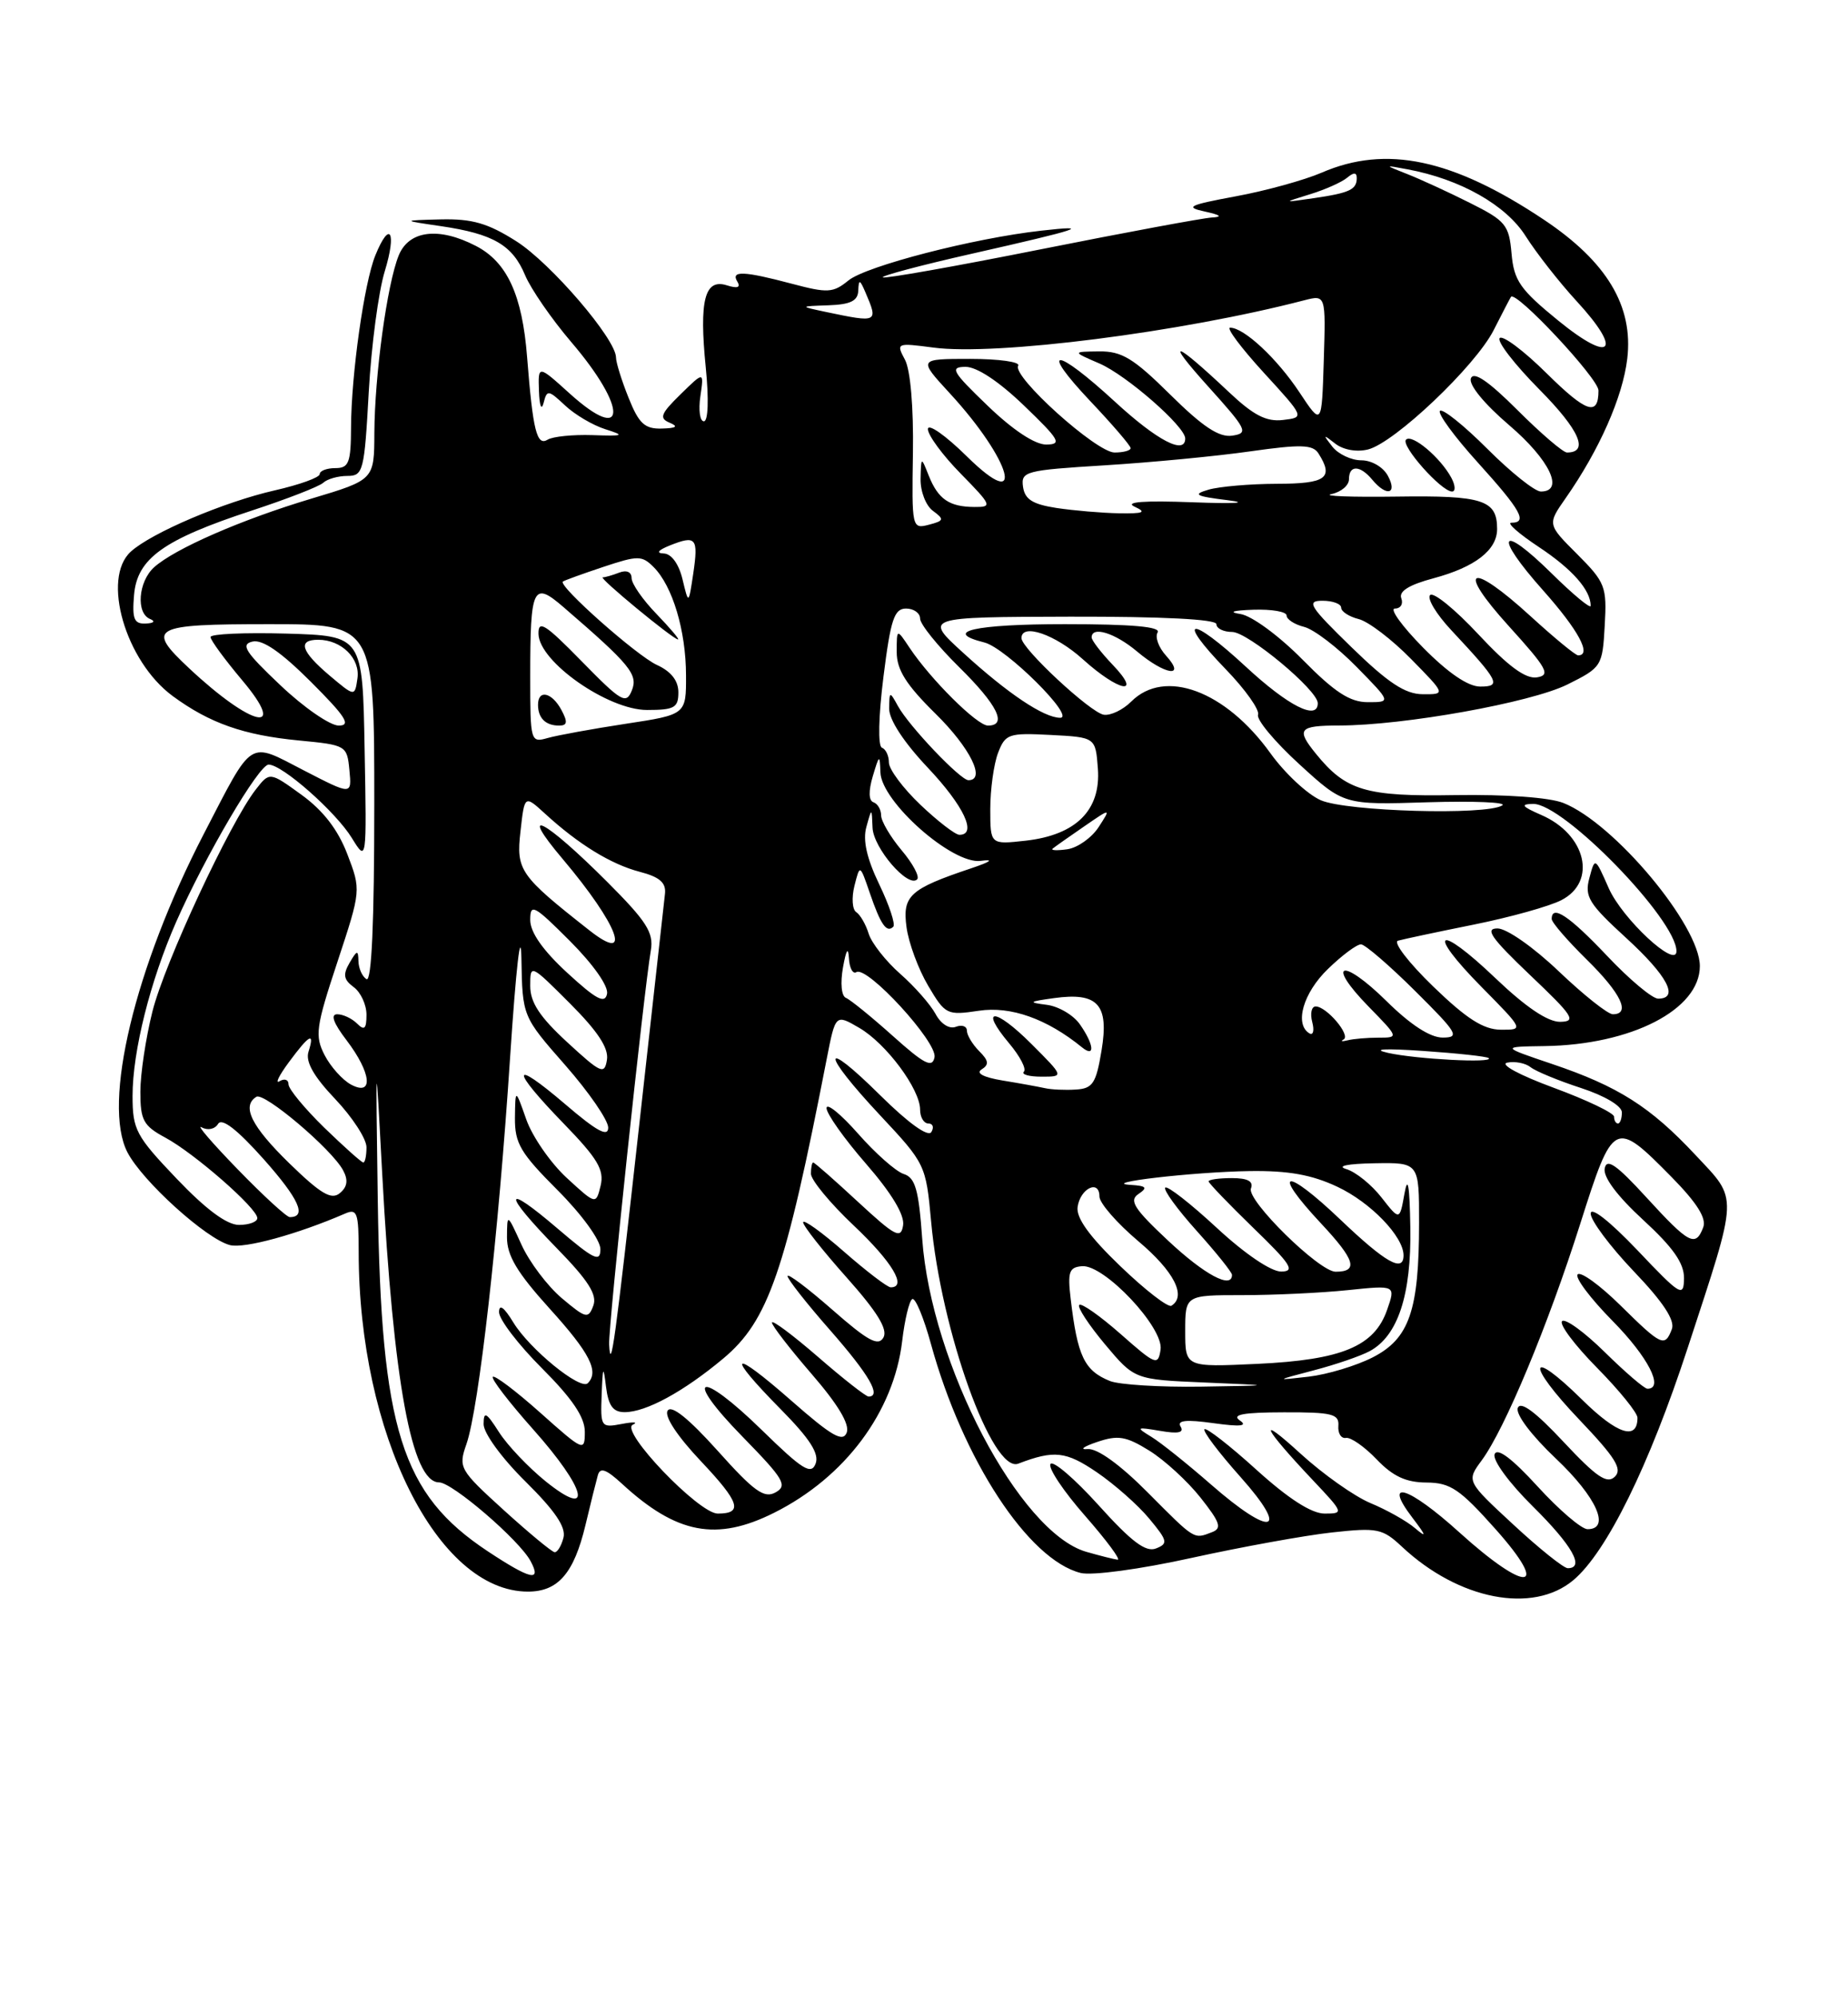 <?xml version="1.0" encoding="UTF-8" standalone="no"?>
<!DOCTYPE svg PUBLIC "-//W3C//DTD SVG 1.1//EN" "http://www.w3.org/Graphics/SVG/1.1/DTD/svg11.dtd" >
<svg xmlns="http://www.w3.org/2000/svg" xmlns:xlink="http://www.w3.org/1999/xlink" version="1.1" viewBox="0 0 237 256">
 <g >
 <path fill="currentColor"
d=" M 201.78 202.53 C 206.05 198.94 211.50 187.87 216.45 172.74 C 223.01 152.69 222.96 153.94 217.43 148.03 C 211.65 141.85 207.52 139.23 199.04 136.37 C 192.50 134.16 192.50 134.16 198.07 134.08 C 209.22 133.92 218.00 129.40 218.00 123.83 C 218.00 118.63 207.01 105.50 200.50 102.92 C 198.71 102.21 193.13 101.81 186.65 101.91 C 175.15 102.11 172.62 101.36 168.77 96.62 C 166.19 93.45 166.56 93.00 171.75 92.99 C 180.05 92.98 196.32 90.06 201.00 87.74 C 205.41 85.55 205.51 85.39 205.80 80.19 C 206.09 75.19 205.88 74.65 202.28 71.04 C 198.44 67.21 198.44 67.21 200.79 63.85 C 205.10 57.69 208.11 50.89 208.69 45.98 C 209.49 39.24 206.08 33.55 198.00 28.16 C 186.31 20.36 177.76 18.55 169.50 22.13 C 167.30 23.08 162.35 24.45 158.50 25.16 C 152.45 26.28 151.91 26.55 154.50 27.11 C 156.55 27.56 156.84 27.80 155.41 27.88 C 154.26 27.95 144.38 29.78 133.45 31.96 C 122.53 34.14 113.42 35.75 113.22 35.55 C 113.02 35.35 118.17 33.98 124.68 32.51 C 138.58 29.37 140.28 28.80 133.50 29.57 C 124.84 30.54 111.11 34.09 108.82 35.94 C 106.84 37.55 106.15 37.59 101.56 36.37 C 95.38 34.73 93.67 34.66 94.57 36.11 C 95.02 36.85 94.57 37.00 93.21 36.57 C 90.37 35.67 89.65 38.50 90.51 47.08 C 90.92 51.17 90.82 54.00 90.27 54.00 C 89.76 54.00 89.56 52.56 89.82 50.80 C 90.29 47.59 90.29 47.59 87.27 50.55 C 84.72 53.04 84.51 53.61 85.88 54.18 C 87.04 54.67 86.75 54.88 84.86 54.93 C 82.68 54.99 81.93 54.29 80.61 50.98 C 79.72 48.77 79.00 46.45 79.00 45.82 C 79.00 43.47 70.64 33.73 66.21 30.92 C 62.57 28.61 60.56 28.03 56.55 28.12 C 51.50 28.25 51.50 28.25 56.57 28.99 C 63.27 29.98 65.73 31.41 67.35 35.29 C 68.09 37.05 70.75 40.90 73.25 43.83 C 80.56 52.37 80.40 57.07 73.04 50.42 C 69.00 46.77 69.00 46.77 69.12 50.13 C 69.18 52.00 69.44 52.68 69.71 51.66 C 70.15 49.93 70.31 49.95 72.46 51.96 C 73.71 53.14 76.03 54.51 77.62 55.01 C 80.20 55.83 80.03 55.91 75.96 55.77 C 73.46 55.69 70.89 55.95 70.24 56.35 C 68.84 57.22 68.34 55.19 67.60 45.78 C 66.98 37.81 65.04 33.59 61.03 31.52 C 56.26 29.05 52.43 29.53 51.13 32.75 C 49.64 36.43 48.05 48.09 48.01 55.50 C 47.99 61.50 47.99 61.50 39.94 63.91 C 30.92 66.61 22.39 70.34 19.75 72.72 C 17.73 74.56 17.42 78.60 19.25 79.34 C 19.97 79.63 19.74 79.88 18.69 79.92 C 17.20 79.99 16.93 79.34 17.19 76.28 C 17.58 71.58 20.95 69.16 32.30 65.44 C 36.81 63.96 40.93 62.36 41.45 61.88 C 41.97 61.39 43.37 61.00 44.55 61.00 C 46.58 61.00 46.73 60.40 47.29 50.25 C 47.62 44.34 48.54 37.36 49.35 34.75 C 50.90 29.67 49.99 28.16 48.13 32.75 C 46.70 36.28 45.05 47.99 45.02 54.75 C 45.00 59.33 44.74 60.00 43.00 60.00 C 41.90 60.00 41.00 60.35 41.00 60.77 C 41.00 61.20 38.41 62.13 35.25 62.85 C 28.77 64.32 19.45 68.28 16.78 70.70 C 13.00 74.12 16.08 84.74 22.14 89.21 C 26.88 92.69 31.24 94.23 38.35 94.91 C 44.40 95.49 44.51 95.55 44.81 98.71 C 45.12 101.92 45.12 101.92 38.96 98.74 C 31.76 95.02 32.54 94.53 26.14 106.88 C 17.28 123.99 13.10 141.42 16.34 147.69 C 18.26 151.40 26.48 158.83 29.50 159.59 C 31.36 160.06 38.16 158.19 44.25 155.55 C 45.80 154.87 46.00 155.43 46.00 160.45 C 46.00 183.76 56.09 204.00 67.71 204.00 C 71.57 204.00 73.60 201.66 75.08 195.49 C 75.73 192.74 76.45 189.87 76.67 189.09 C 76.96 188.03 77.74 188.31 79.78 190.19 C 86.77 196.62 91.89 197.60 99.29 193.89 C 108.38 189.34 114.62 180.98 115.70 171.90 C 116.02 169.17 116.60 166.75 116.99 166.51 C 117.38 166.27 118.46 168.87 119.40 172.29 C 123.48 187.10 131.87 199.92 138.59 201.61 C 140.03 201.97 146.21 201.14 152.82 199.68 C 159.24 198.27 167.34 196.80 170.80 196.42 C 176.65 195.78 177.30 195.91 179.80 198.25 C 187.07 205.06 196.58 206.90 201.78 202.53 Z  M 62.55 198.83 C 51.48 191.50 48.88 183.23 48.45 154.00 C 48.17 134.50 48.17 134.50 49.02 150.50 C 50.46 177.22 52.81 190.00 56.31 190.00 C 58.00 190.00 66.62 197.41 68.05 200.10 C 69.50 202.80 68.04 202.46 62.55 198.83 Z  M 187.17 196.42 C 180.65 190.52 177.26 189.45 181.13 194.52 C 182.94 196.90 183.01 197.17 181.45 195.85 C 180.38 194.94 177.82 193.51 175.77 192.66 C 173.72 191.81 169.68 188.96 166.78 186.31 C 161.09 181.11 161.94 182.91 168.40 189.75 C 172.33 193.91 172.36 194.00 169.88 194.00 C 168.20 194.00 165.24 192.10 161.13 188.38 C 157.71 185.28 154.71 182.95 154.47 183.19 C 154.23 183.44 156.31 186.19 159.10 189.32 C 165.51 196.51 163.11 197.10 155.28 190.25 C 152.29 187.64 148.87 184.90 147.67 184.17 C 145.64 182.93 145.72 182.88 148.80 183.40 C 151.09 183.80 151.89 183.63 151.41 182.85 C 150.91 182.05 152.11 181.92 155.61 182.41 C 159.08 182.89 160.07 182.79 159.00 182.06 C 157.91 181.31 159.45 181.03 164.64 181.02 C 170.83 181.00 171.76 181.23 171.64 182.75 C 171.56 183.71 172.00 184.41 172.61 184.30 C 173.22 184.19 174.99 185.42 176.55 187.05 C 178.63 189.22 180.31 190.01 182.94 190.02 C 186.02 190.04 187.22 190.86 191.82 196.02 C 198.91 203.98 195.82 204.24 187.17 196.42 Z  M 194.09 195.42 C 188.06 189.84 188.06 189.84 190.03 187.17 C 193.00 183.14 198.52 169.89 202.65 156.89 C 206.90 143.51 207.05 143.44 214.41 150.90 C 217.64 154.19 218.88 156.16 218.43 157.32 C 217.45 159.89 216.61 159.44 211.17 153.50 C 207.32 149.29 206.06 148.41 205.80 149.75 C 205.57 150.85 207.39 153.29 210.72 156.35 C 214.59 159.91 215.99 161.91 215.97 163.85 C 215.93 166.32 215.53 166.08 209.97 160.22 C 206.44 156.52 204.00 154.60 204.00 155.55 C 204.00 156.43 206.48 159.75 209.52 162.94 C 213.31 166.90 214.84 169.24 214.41 170.36 C 213.51 172.71 213.09 172.52 207.81 167.31 C 205.19 164.73 202.72 162.94 202.33 163.34 C 201.94 163.73 203.95 166.41 206.81 169.31 C 211.35 173.91 213.46 178.00 211.28 178.00 C 210.89 178.00 208.43 175.89 205.81 173.31 C 203.19 170.73 200.72 168.94 200.33 169.34 C 199.94 169.73 201.95 172.41 204.81 175.31 C 207.66 178.20 210.00 181.08 210.00 181.72 C 210.00 184.68 207.40 183.83 202.93 179.43 C 195.95 172.55 195.63 174.71 202.56 181.98 C 207.17 186.82 208.10 188.30 207.10 189.27 C 206.10 190.25 204.75 189.33 200.51 184.80 C 196.92 180.96 195.01 179.54 194.65 180.46 C 194.35 181.26 196.40 183.98 199.56 186.97 C 204.75 191.88 206.60 196.00 203.60 196.00 C 202.83 196.00 199.95 193.54 197.20 190.53 C 193.91 186.93 192.02 185.51 191.68 186.39 C 191.39 187.14 193.54 190.08 196.58 193.08 C 201.63 198.07 203.29 201.00 201.06 201.00 C 200.54 201.00 197.40 198.49 194.09 195.42 Z  M 139.31 198.90 C 130.73 196.42 119.41 174.82 118.27 158.77 C 117.82 152.46 117.38 150.94 115.89 150.47 C 114.89 150.15 112.26 147.82 110.04 145.30 C 107.82 142.78 106.00 141.31 106.00 142.03 C 106.00 142.75 108.28 145.97 111.07 149.17 C 114.35 152.94 116.03 155.73 115.82 157.05 C 115.54 158.85 114.83 158.48 110.04 154.05 C 107.04 151.27 104.46 149.00 104.29 149.00 C 104.13 149.00 104.00 149.65 104.00 150.44 C 104.00 151.24 106.47 154.23 109.50 157.09 C 114.43 161.75 116.37 165.00 114.23 165.00 C 113.81 165.00 111.11 162.94 108.23 160.42 C 105.35 157.90 103.00 156.22 103.00 156.67 C 103.01 157.13 105.51 160.30 108.57 163.73 C 112.51 168.15 113.88 170.38 113.30 171.43 C 112.64 172.60 111.31 171.88 106.74 167.87 C 103.58 165.10 101.00 163.16 101.00 163.56 C 101.00 163.95 103.47 167.10 106.50 170.54 C 111.47 176.21 113.09 179.00 111.39 179.00 C 111.05 179.00 108.12 176.71 104.89 173.90 C 101.65 171.10 99.00 169.12 99.00 169.52 C 99.00 169.91 101.30 172.88 104.10 176.12 C 107.46 180.00 109.00 182.56 108.59 183.62 C 108.10 184.90 106.66 184.07 101.49 179.53 C 93.73 172.72 92.95 173.36 100.14 180.64 C 103.87 184.42 105.09 186.32 104.60 187.60 C 104.03 189.08 102.91 188.38 97.71 183.30 C 89.63 175.41 87.45 176.20 95.26 184.18 C 100.53 189.57 101.03 190.41 99.47 191.28 C 98.01 192.10 96.71 191.17 92.03 185.94 C 88.30 181.79 86.10 180.03 85.62 180.81 C 85.17 181.53 86.88 184.11 89.94 187.34 C 94.87 192.56 95.33 194.00 92.05 194.00 C 89.62 194.00 79.46 183.39 81.15 182.61 C 81.89 182.27 81.26 182.22 79.75 182.51 C 77.08 183.02 77.00 182.91 77.16 178.77 C 77.30 175.09 77.38 174.95 77.72 177.75 C 78.03 180.19 78.62 181.00 80.11 181.00 C 82.85 181.00 87.66 178.38 92.75 174.13 C 98.54 169.29 100.71 163.00 106.02 135.74 C 107.15 129.97 107.15 129.97 110.19 131.74 C 113.64 133.74 118.00 139.59 118.00 142.23 C 118.00 143.20 118.48 144.00 119.06 144.00 C 119.64 144.00 119.81 144.49 119.44 145.10 C 119.02 145.77 116.48 143.94 112.88 140.38 C 105.25 132.83 105.24 134.80 112.87 142.95 C 118.67 149.14 118.75 149.30 119.41 156.53 C 120.68 170.60 127.26 188.88 130.59 187.60 C 135.19 185.84 136.70 186.01 140.66 188.70 C 142.92 190.24 145.95 192.91 147.38 194.64 C 149.75 197.49 149.83 197.85 148.25 198.47 C 146.94 198.99 145.10 197.60 140.90 192.94 C 137.81 189.52 135.03 187.14 134.72 187.65 C 134.40 188.16 136.40 191.15 139.16 194.29 C 141.91 197.43 143.79 199.96 143.33 199.91 C 142.87 199.86 141.06 199.40 139.31 198.90 Z  M 64.61 193.56 C 58.92 188.39 58.76 188.11 59.82 185.09 C 61.42 180.49 63.93 158.27 65.42 135.50 C 66.18 124.02 66.79 118.65 66.87 122.89 C 67.00 130.28 67.00 130.28 72.50 136.54 C 75.53 139.99 78.00 143.58 78.00 144.53 C 78.00 145.79 76.54 145.00 72.50 141.54 C 65.51 135.57 65.40 136.91 72.31 144.03 C 76.65 148.50 77.51 149.95 77.03 151.96 C 76.43 154.42 76.43 154.42 72.67 150.96 C 70.61 149.06 68.28 145.70 67.50 143.50 C 66.09 139.50 66.09 139.50 66.04 143.27 C 66.01 146.54 66.74 147.78 71.50 152.54 C 74.60 155.64 77.00 158.94 77.00 160.10 C 77.00 161.85 76.19 161.46 71.50 157.46 C 64.47 151.45 64.41 152.82 71.39 159.97 C 75.45 164.12 76.62 165.96 76.09 167.35 C 75.45 169.07 75.15 169.00 72.06 166.40 C 70.22 164.85 67.89 161.76 66.88 159.54 C 65.04 155.50 65.04 155.50 65.02 158.58 C 65.01 160.93 66.31 163.11 70.50 167.74 C 75.66 173.43 76.86 175.80 75.38 177.29 C 74.43 178.23 67.92 172.92 65.84 169.51 C 64.64 167.54 64.01 167.08 64.00 168.18 C 64.00 169.11 66.47 172.34 69.50 175.37 C 73.39 179.26 75.00 181.64 75.00 183.51 C 75.00 186.09 74.85 186.03 69.32 181.10 C 66.19 178.31 63.44 176.23 63.20 176.47 C 62.96 176.71 65.29 179.74 68.37 183.20 C 75.21 190.87 76.17 194.84 69.98 189.87 C 67.78 188.09 65.08 185.26 64.00 183.57 C 62.36 181.00 62.03 180.83 62.02 182.53 C 62.01 183.68 64.34 186.88 67.38 189.88 C 71.18 193.64 72.62 195.75 72.26 197.10 C 71.99 198.14 71.48 198.98 71.13 198.95 C 70.79 198.93 67.85 196.50 64.61 193.56 Z  M 147.18 191.28 C 143.65 187.73 140.74 185.63 139.50 185.73 C 138.40 185.83 138.93 185.42 140.68 184.83 C 143.38 183.91 144.40 184.08 147.39 185.93 C 149.33 187.13 152.29 189.84 153.96 191.95 C 156.50 195.16 156.74 195.89 155.42 196.39 C 153.07 197.29 153.30 197.43 147.18 191.28 Z  M 142.35 177.01 C 139.06 175.68 138.18 173.84 137.31 166.47 C 136.90 163.01 137.11 162.42 138.78 162.29 C 141.64 162.08 149.26 170.18 148.84 172.98 C 148.52 175.08 148.22 174.96 143.71 170.98 C 141.07 168.66 138.69 166.98 138.41 167.26 C 138.13 167.53 139.62 169.80 141.70 172.29 C 145.50 176.82 145.50 176.82 154.50 177.20 C 163.50 177.58 163.50 177.58 154.00 177.73 C 148.78 177.81 143.53 177.48 142.35 177.01 Z  M 168.52 175.63 C 171.28 174.91 174.48 173.81 175.64 173.19 C 179.27 171.25 181.01 165.98 180.87 157.35 C 180.78 151.92 180.55 150.58 180.12 152.98 C 179.50 156.46 179.50 156.46 177.17 153.48 C 175.89 151.84 173.87 150.21 172.67 149.85 C 171.36 149.46 172.78 149.16 176.25 149.10 C 182.00 149.00 182.00 149.00 181.99 156.75 C 181.99 167.98 180.74 171.58 176.04 173.98 C 173.92 175.06 170.23 176.17 167.84 176.45 C 163.50 176.95 163.50 176.95 168.52 175.63 Z  M 152.00 170.62 C 152.00 166.00 152.00 166.00 159.35 166.00 C 163.40 166.00 169.47 165.71 172.85 165.36 C 179.00 164.72 179.00 164.72 177.89 167.89 C 176.26 172.57 172.09 174.30 161.25 174.81 C 152.00 175.24 152.00 175.24 152.00 170.62 Z  M 78.12 172.31 C 78.00 170.15 82.57 127.02 83.47 121.80 C 83.85 119.54 82.93 118.09 77.87 113.03 C 69.80 104.96 66.29 103.16 72.17 110.11 C 79.30 118.55 81.22 123.68 75.58 119.24 C 66.65 112.22 66.18 111.55 66.75 106.57 C 67.27 101.89 67.27 101.89 69.89 104.28 C 74.16 108.20 78.36 110.78 82.04 111.74 C 84.61 112.41 85.44 113.14 85.28 114.57 C 85.16 115.63 83.69 128.88 82.00 144.00 C 78.87 172.14 78.32 176.13 78.12 172.31 Z  M 143.67 162.28 C 139.71 158.48 137.99 156.09 138.20 154.69 C 138.55 152.30 141.00 151.13 141.00 153.36 C 141.00 154.20 143.25 156.78 146.00 159.10 C 150.57 162.95 152.20 166.14 150.23 167.36 C 149.80 167.62 146.85 165.34 143.67 162.28 Z  M 149.82 159.03 C 145.44 154.93 144.76 153.87 146.00 153.04 C 147.22 152.22 147.03 152.00 145.00 151.87 C 140.86 151.62 152.99 150.21 160.26 150.10 C 165.22 150.03 168.22 150.56 171.53 152.12 C 175.78 154.12 180.00 158.49 180.00 160.90 C 180.00 163.15 177.69 161.84 171.92 156.34 C 164.79 149.54 162.92 149.86 169.39 156.78 C 173.80 161.49 174.26 163.00 171.29 163.00 C 169.18 163.00 159.85 153.83 160.43 152.33 C 160.78 151.41 160.02 151.00 157.97 151.00 C 156.34 151.00 155.00 151.19 155.00 151.42 C 155.00 151.64 157.59 154.33 160.75 157.40 C 165.57 162.06 166.15 162.96 164.31 162.98 C 163.01 162.99 159.63 160.70 156.03 157.36 C 152.68 154.26 149.72 151.95 149.44 152.22 C 149.17 152.50 150.98 154.99 153.47 157.76 C 155.96 160.53 158.00 163.07 158.00 163.40 C 158.00 165.27 154.48 163.39 149.82 159.03 Z  M 22.65 151.07 C 17.43 145.60 17.00 144.79 17.00 140.47 C 17.00 134.75 19.26 125.75 22.59 118.17 C 26.31 109.73 33.20 98.00 34.45 98.00 C 36.20 98.00 43.06 104.05 45.13 107.42 C 47.03 110.50 47.03 110.50 46.76 96.00 C 46.50 81.50 46.50 81.50 36.75 81.21 C 31.39 81.06 27.00 81.25 27.00 81.65 C 27.00 82.05 28.83 84.54 31.06 87.19 C 37.02 94.26 32.30 93.19 24.25 85.65 C 18.67 80.43 19.44 80.00 34.50 80.00 C 48.00 80.00 48.00 80.00 48.00 103.06 C 48.00 118.18 47.66 125.91 47.00 125.50 C 46.45 125.16 45.99 124.12 45.97 123.19 C 45.94 121.73 45.79 121.76 44.83 123.41 C 43.95 124.92 44.07 125.57 45.36 126.52 C 46.26 127.18 47.00 128.77 47.00 130.06 C 47.00 131.88 46.73 132.13 45.80 131.20 C 45.14 130.54 43.99 130.00 43.25 130.00 C 42.35 130.00 42.76 131.13 44.45 133.34 C 47.64 137.53 47.94 140.58 45.01 139.01 C 43.92 138.42 42.39 136.72 41.62 135.22 C 40.36 132.76 40.51 131.63 43.27 123.30 C 46.31 114.09 46.31 114.09 44.54 109.47 C 43.34 106.34 41.46 103.90 38.68 101.88 C 34.58 98.91 34.58 98.91 32.79 101.21 C 29.48 105.46 21.10 123.45 19.55 129.64 C 18.70 133.02 18.00 137.66 18.00 139.94 C 18.00 143.58 18.39 144.30 21.18 145.80 C 24.91 147.80 33.00 154.87 33.00 156.13 C 33.00 156.61 31.94 157.00 30.65 157.00 C 29.09 157.00 26.42 155.02 22.65 151.07 Z  M 30.47 149.86 C 27.19 146.48 25.11 144.07 25.86 144.49 C 26.63 144.92 27.55 144.74 27.97 144.05 C 28.46 143.25 30.41 144.76 33.82 148.58 C 38.35 153.68 39.40 156.00 37.16 156.00 C 36.76 156.00 33.75 153.24 30.47 149.86 Z  M 37.10 149.10 C 32.24 144.36 30.95 141.77 32.88 140.58 C 33.88 139.95 42.56 147.30 44.00 150.00 C 44.68 151.26 44.55 152.13 43.58 152.93 C 42.50 153.83 41.14 153.03 37.10 149.10 Z  M 41.59 144.54 C 39.07 142.08 37.00 139.58 37.00 138.98 C 37.00 138.38 36.49 138.20 35.86 138.58 C 35.24 138.97 35.77 137.87 37.05 136.14 C 39.70 132.56 40.39 132.20 39.56 134.82 C 39.16 136.08 40.23 137.97 42.99 140.87 C 45.19 143.19 47.00 145.97 47.00 147.04 C 47.00 148.12 46.82 149.00 46.59 149.00 C 46.37 149.00 44.12 146.99 41.59 144.54 Z  M 207.00 143.13 C 207.00 142.66 203.51 140.99 199.25 139.42 C 194.86 137.80 192.28 136.41 193.30 136.20 C 194.29 136.00 195.64 136.26 196.30 136.79 C 196.96 137.31 199.86 138.51 202.75 139.45 C 205.81 140.45 208.00 141.75 208.00 142.58 C 208.00 143.36 207.78 144.00 207.50 144.00 C 207.22 144.00 207.00 143.61 207.00 143.13 Z  M 134.00 139.47 C 133.18 139.29 130.73 138.84 128.57 138.49 C 126.11 138.08 125.11 137.55 125.89 137.07 C 126.87 136.46 126.80 135.94 125.57 134.72 C 124.71 133.85 124.00 132.67 124.00 132.10 C 124.00 131.53 123.36 131.31 122.58 131.61 C 121.75 131.93 120.66 131.24 119.98 129.96 C 119.33 128.76 117.30 126.44 115.45 124.82 C 113.61 123.20 111.79 120.89 111.41 119.69 C 111.04 118.48 110.31 117.23 109.81 116.91 C 109.30 116.58 109.20 115.06 109.58 113.54 C 110.28 110.76 110.28 110.76 111.55 114.46 C 112.94 118.52 113.71 119.62 114.56 118.78 C 114.86 118.47 114.05 116.03 112.76 113.35 C 111.16 110.03 110.63 107.69 111.11 105.99 C 111.80 103.50 111.80 103.50 111.90 106.08 C 112.00 108.69 116.47 113.87 117.62 112.71 C 117.97 112.37 117.07 110.68 115.62 108.97 C 114.18 107.25 113.00 105.24 113.00 104.51 C 113.00 103.77 112.56 103.02 112.02 102.83 C 111.40 102.62 111.37 101.39 111.93 99.50 C 112.77 96.69 112.83 96.66 112.91 99.00 C 113.04 102.78 122.17 110.83 125.77 110.34 C 127.54 110.10 127.09 110.44 124.50 111.31 C 116.66 113.94 115.71 114.81 116.26 118.85 C 116.53 120.86 117.78 124.23 119.03 126.34 C 121.23 130.06 121.44 130.16 125.54 129.55 C 129.62 128.93 134.26 130.58 138.75 134.23 C 140.47 135.63 140.32 133.90 138.49 131.29 C 137.66 130.10 135.75 128.98 134.24 128.79 C 131.81 128.48 131.92 128.38 135.18 127.93 C 140.80 127.15 142.25 128.75 141.27 134.64 C 140.57 138.87 140.14 139.52 137.98 139.65 C 136.62 139.74 134.82 139.66 134.00 139.47 Z  M 132.27 133.80 C 127.59 129.12 125.51 129.07 129.43 133.74 C 130.81 135.38 131.66 137.01 131.31 137.36 C 130.95 137.71 131.97 138.00 133.57 138.00 C 136.47 138.00 136.47 138.00 132.27 133.80 Z  M 72.75 133.59 C 69.22 130.34 68.00 128.49 68.00 126.37 C 68.00 123.54 68.02 123.54 73.09 128.61 C 76.65 132.17 78.08 134.34 77.84 135.83 C 77.53 137.78 77.08 137.58 72.75 133.59 Z  M 114.50 132.78 C 111.75 130.32 109.05 128.13 108.49 127.90 C 107.91 127.67 107.75 126.02 108.11 124.00 C 108.52 121.72 108.78 121.30 108.87 122.81 C 108.94 124.08 109.37 124.89 109.83 124.60 C 111.21 123.75 120.23 133.58 119.85 135.51 C 119.57 136.93 118.55 136.41 114.50 132.78 Z  M 178.00 134.95 C 175.84 134.46 177.56 134.36 182.50 134.70 C 186.90 135.00 190.69 135.41 190.92 135.62 C 191.65 136.29 181.62 135.76 178.00 134.95 Z  M 172.31 133.23 C 173.27 132.71 170.13 129.00 168.73 129.00 C 168.20 129.00 168.00 129.90 168.29 131.00 C 168.58 132.10 168.41 132.75 167.91 132.44 C 165.98 131.25 167.14 127.25 170.30 124.20 C 172.11 122.44 174.02 121.02 174.55 121.04 C 175.07 121.06 178.20 123.75 181.50 127.03 C 186.92 132.41 187.26 132.98 185.03 132.99 C 183.43 133.00 180.90 131.36 177.81 128.31 C 172.09 122.68 169.96 123.33 175.52 129.02 C 179.40 132.99 179.40 133.00 176.78 133.00 C 175.34 133.00 173.56 133.15 172.83 133.34 C 172.10 133.52 171.87 133.47 172.31 133.23 Z  M 183.79 126.43 C 180.65 123.39 178.62 120.75 179.29 120.57 C 179.96 120.38 184.32 119.45 189.00 118.51 C 193.67 117.57 198.73 116.16 200.25 115.37 C 204.84 113.00 203.42 106.96 197.67 104.46 C 195.15 103.36 194.94 103.07 196.62 103.04 C 200.50 102.97 215.00 117.86 215.00 121.92 C 215.00 124.23 208.03 117.75 206.31 113.83 C 204.55 109.85 204.55 109.85 203.83 112.55 C 203.19 114.92 203.76 115.84 208.55 120.22 C 213.85 125.07 215.40 128.00 212.65 128.00 C 211.90 128.00 208.95 125.53 206.09 122.50 C 201.24 117.38 199.00 115.89 199.00 117.79 C 199.00 118.23 201.03 120.57 203.50 123.00 C 207.89 127.31 209.18 130.00 206.84 130.00 C 206.20 130.00 203.09 127.53 199.91 124.50 C 196.67 121.41 193.23 119.00 192.05 119.00 C 190.38 119.00 191.24 120.23 196.22 124.97 C 201.76 130.23 202.22 130.93 200.09 130.97 C 198.50 130.99 195.68 129.09 191.79 125.38 C 184.31 118.24 182.81 119.22 190.02 126.52 C 195.43 132.00 195.43 132.00 192.47 131.98 C 190.24 131.96 188.08 130.58 183.79 126.43 Z  M 72.75 124.69 C 69.62 121.81 68.00 119.50 68.00 117.92 C 68.00 115.74 68.47 115.99 73.10 120.62 C 76.09 123.62 78.06 126.41 77.85 127.39 C 77.58 128.70 76.47 128.11 72.75 124.69 Z  M 135.00 108.77 C 135.28 108.54 137.07 107.27 139.00 105.95 C 142.50 103.54 142.50 103.54 140.89 106.02 C 140.00 107.38 138.20 108.66 136.89 108.85 C 135.57 109.04 134.72 109.00 135.00 108.77 Z  M 127.00 103.70 C 127.00 101.18 127.45 97.95 127.99 96.52 C 128.93 94.06 129.34 93.92 134.74 94.20 C 140.50 94.50 140.50 94.50 140.80 98.53 C 141.19 103.84 138.00 107.02 131.56 107.75 C 127.00 108.26 127.00 108.26 127.00 103.70 Z  M 118.04 103.15 C 115.82 101.04 114.00 98.60 114.00 97.74 C 114.00 96.87 113.60 96.02 113.10 95.83 C 112.58 95.64 112.66 91.84 113.30 86.75 C 114.22 79.39 114.68 78.00 116.20 78.00 C 117.19 78.00 118.00 78.58 118.00 79.29 C 118.00 80.00 120.25 82.79 123.00 85.50 C 127.93 90.36 129.24 93.00 126.70 93.00 C 125.31 93.00 119.37 87.10 116.65 83.03 C 115.00 80.55 115.00 80.55 115.00 83.57 C 115.00 85.85 116.20 87.76 120.00 91.50 C 124.43 95.86 126.47 100.00 124.20 100.00 C 123.17 100.00 116.58 93.08 115.16 90.50 C 114.10 88.57 114.06 88.58 114.03 90.81 C 114.01 92.24 115.91 95.14 119.00 98.41 C 123.61 103.29 125.36 107.00 123.04 107.00 C 122.52 107.00 120.27 105.27 118.04 103.15 Z  M 169.39 102.57 C 167.68 101.82 164.78 99.12 162.94 96.56 C 157.17 88.53 149.37 85.63 145.08 89.92 C 144.02 90.98 142.44 91.74 141.56 91.61 C 139.86 91.36 131.00 83.12 131.00 81.79 C 131.00 79.82 135.35 81.32 138.87 84.50 C 143.51 88.69 146.57 89.25 142.69 85.20 C 141.21 83.65 140.00 82.08 140.00 81.70 C 140.00 80.20 142.99 81.12 145.82 83.50 C 149.41 86.52 152.16 86.94 149.56 84.06 C 148.59 83.00 148.10 81.65 148.46 81.06 C 148.91 80.33 145.17 80.00 136.56 80.00 C 124.98 80.00 120.74 80.97 126.25 82.35 C 129.00 83.04 138.02 92.00 135.96 92.00 C 133.87 91.99 129.26 88.91 123.50 83.65 C 118.50 79.09 118.50 79.09 137.25 79.04 C 149.11 79.02 156.00 79.37 156.00 80.00 C 156.00 80.55 156.91 81.00 158.02 81.00 C 160.03 81.00 169.00 88.46 169.00 90.13 C 169.00 92.41 165.21 90.49 159.77 85.45 C 152.61 78.82 150.70 79.06 157.19 85.77 C 159.71 88.37 161.57 91.00 161.34 91.61 C 161.11 92.23 163.49 95.08 166.63 97.95 C 172.34 103.17 172.34 103.17 183.08 102.83 C 188.99 102.65 193.30 102.83 192.66 103.23 C 190.62 104.53 172.71 104.01 169.39 102.57 Z  M 68.00 86.70 C 68.00 75.19 68.36 74.44 72.27 77.82 C 80.83 85.20 81.86 86.46 81.03 88.50 C 80.30 90.31 79.70 89.97 74.61 84.77 C 69.91 79.97 69.01 79.40 69.06 81.27 C 69.15 84.83 77.97 91.00 82.98 91.00 C 86.49 91.00 87.00 90.71 87.00 88.74 C 87.00 87.25 86.07 86.06 84.25 85.23 C 81.66 84.05 71.53 75.07 72.19 74.54 C 72.36 74.40 74.68 73.56 77.35 72.67 C 81.83 71.18 82.32 71.18 83.83 72.69 C 86.25 75.11 87.97 80.83 87.98 86.55 C 88.00 91.59 88.00 91.59 80.25 92.77 C 75.99 93.42 71.49 94.24 70.25 94.59 C 68.04 95.22 68.00 95.07 68.00 86.70 Z  M 72.00 91.00 C 70.78 88.73 69.00 88.33 69.00 90.33 C 69.00 92.04 69.97 93.00 71.70 93.00 C 72.76 93.00 72.83 92.55 72.00 91.00 Z  M 84.20 78.70 C 82.44 76.89 81.00 74.82 81.00 74.10 C 81.00 73.31 80.36 73.03 79.42 73.39 C 78.55 73.73 77.60 74.00 77.30 74.00 C 76.69 74.00 86.27 81.91 86.95 81.96 C 87.19 81.98 85.95 80.52 84.20 78.70 Z  M 35.96 87.83 C 31.43 83.55 30.82 82.59 32.39 82.23 C 33.68 81.94 36.04 83.57 39.88 87.40 C 44.34 91.86 45.07 93.00 43.44 93.00 C 42.33 93.00 38.96 90.68 35.96 87.83 Z  M 167.05 84.55 C 164.03 81.49 160.53 78.92 159.08 78.70 C 157.47 78.45 158.09 78.24 160.75 78.15 C 163.09 78.07 165.00 78.40 165.00 78.89 C 165.00 79.38 166.01 80.04 167.25 80.35 C 168.49 80.66 171.51 82.96 173.96 85.46 C 178.42 90.00 178.42 90.00 175.42 90.00 C 173.13 90.00 171.18 88.74 167.05 84.55 Z  M 42.25 86.57 C 38.60 83.48 38.13 82.00 40.81 82.00 C 43.79 82.00 46.22 84.40 45.84 86.96 C 45.50 89.31 45.50 89.31 42.25 86.57 Z  M 173.35 82.98 C 167.93 77.71 167.48 77.00 169.60 77.00 C 170.92 77.00 172.00 77.40 172.00 77.89 C 172.00 78.38 173.01 79.04 174.25 79.35 C 175.49 79.66 178.51 81.96 180.96 84.46 C 185.42 89.00 185.42 89.00 182.46 88.98 C 180.21 88.97 178.03 87.53 173.35 82.98 Z  M 182.50 83.00 C 179.79 80.25 178.17 78.00 178.89 78.00 C 179.62 78.00 179.99 77.41 179.71 76.68 C 179.37 75.79 180.72 74.95 183.84 74.12 C 189.17 72.69 192.00 70.51 192.00 67.80 C 192.00 64.08 190.18 63.49 179.13 63.65 C 173.28 63.73 169.51 63.59 170.75 63.33 C 171.99 63.07 173.00 62.22 173.00 61.43 C 173.00 59.57 174.43 59.60 176.00 61.50 C 177.82 63.69 179.25 63.33 178.00 61.00 C 177.40 59.87 175.91 59.00 174.59 59.00 C 173.30 59.00 171.63 58.21 170.87 57.25 C 169.63 55.67 169.67 55.63 171.24 56.86 C 172.26 57.66 173.99 57.97 175.44 57.61 C 178.86 56.75 189.20 46.94 191.55 42.33 C 192.62 40.22 193.62 38.30 193.77 38.06 C 194.35 37.13 205.00 48.51 205.00 50.05 C 205.00 53.41 203.46 52.90 198.33 47.83 C 195.43 44.96 192.73 42.94 192.33 43.33 C 191.94 43.73 194.23 46.70 197.43 49.93 C 202.58 55.13 203.83 58.00 200.96 58.00 C 200.46 58.00 197.60 55.55 194.61 52.56 C 190.89 48.85 189.00 47.56 188.64 48.49 C 188.33 49.30 190.32 51.74 193.56 54.51 C 198.75 58.94 200.68 63.00 197.61 63.00 C 196.84 63.00 193.76 60.54 190.75 57.53 C 187.74 54.52 185.00 52.33 184.67 52.66 C 184.34 52.99 186.53 55.98 189.54 59.30 C 195.07 65.41 195.95 67.00 193.83 67.00 C 193.18 67.00 194.77 68.40 197.35 70.11 C 201.64 72.95 204.00 75.63 204.00 77.65 C 204.00 78.07 201.76 76.22 199.02 73.52 C 192.32 66.92 191.48 68.47 197.88 75.65 C 202.43 80.76 204.18 84.00 202.39 84.00 C 202.05 84.00 199.32 81.75 196.31 79.00 C 188.50 71.86 186.64 72.69 193.50 80.25 C 198.44 85.70 198.90 86.54 197.10 86.82 C 195.65 87.04 193.42 85.40 189.61 81.32 C 186.63 78.12 183.84 75.85 183.41 76.27 C 182.98 76.69 184.20 78.72 186.12 80.77 C 192.26 87.34 192.60 88.00 189.83 88.00 C 188.27 88.00 185.71 86.25 182.50 83.00 Z  M 186.13 61.24 C 184.74 58.65 181.09 55.58 180.32 56.35 C 179.59 57.08 184.84 63.00 186.22 63.00 C 186.69 63.00 186.65 62.21 186.13 61.24 Z  M 87.53 74.25 C 87.06 72.29 86.11 70.97 85.12 70.94 C 84.10 70.90 84.39 70.52 85.91 69.91 C 89.27 68.57 89.58 68.94 88.91 73.50 C 88.31 77.50 88.31 77.50 87.53 74.25 Z  M 117.08 58.06 C 117.17 52.21 116.76 47.42 116.06 46.11 C 114.91 43.96 114.98 43.93 119.70 44.55 C 127.69 45.62 151.54 42.58 167.26 38.49 C 170.03 37.78 170.03 37.78 169.77 46.19 C 169.51 54.60 169.51 54.60 166.66 50.30 C 163.78 45.95 159.54 42.00 157.76 42.00 C 157.23 42.00 159.17 44.59 162.06 47.75 C 167.33 53.50 167.33 53.50 164.53 53.83 C 162.40 54.08 160.76 53.23 157.62 50.27 C 150.55 43.61 149.27 43.24 154.91 49.50 C 159.94 55.08 160.16 55.52 158.03 55.84 C 156.34 56.09 154.25 54.70 150.09 50.59 C 145.37 45.92 143.87 45.01 140.97 45.04 C 137.50 45.08 137.50 45.08 141.00 46.59 C 144.47 48.09 152.00 54.67 152.00 56.20 C 152.00 58.35 148.40 56.47 143.00 51.50 C 135.29 44.41 133.17 44.37 139.85 51.44 C 142.68 54.43 145.00 57.13 145.00 57.44 C 145.00 57.75 144.07 58.00 142.94 58.00 C 140.61 58.00 129.75 48.22 130.58 46.87 C 130.88 46.39 128.11 46.00 124.43 46.00 C 117.75 46.00 117.75 46.00 121.79 50.39 C 129.76 59.03 131.68 66.06 124.00 58.50 C 121.25 55.79 119.00 54.22 119.00 55.00 C 119.00 55.78 120.89 58.35 123.21 60.71 C 127.21 64.79 127.29 65.00 124.96 64.98 C 121.74 64.96 120.32 63.99 119.11 60.97 C 118.13 58.50 118.13 58.50 118.06 61.39 C 118.03 62.98 118.74 64.82 119.65 65.48 C 121.13 66.57 121.08 66.75 119.11 67.26 C 116.96 67.82 116.93 67.65 117.08 58.06 Z  M 135.50 65.11 C 132.44 64.64 131.43 64.01 131.20 62.40 C 130.92 60.41 131.48 60.27 141.70 59.64 C 147.64 59.27 156.04 58.47 160.36 57.85 C 166.85 56.93 168.37 56.98 169.09 58.12 C 171.09 61.27 170.08 62.00 163.75 62.01 C 160.31 62.02 156.38 62.36 155.00 62.76 C 152.89 63.38 153.29 63.60 157.50 64.12 C 160.30 64.47 158.31 64.58 153.00 64.38 C 146.71 64.14 144.18 64.33 145.50 64.94 C 147.09 65.67 146.68 65.84 143.50 65.79 C 141.30 65.75 137.70 65.44 135.50 65.11 Z  M 126.68 52.02 C 122.09 47.61 121.77 47.04 123.82 47.02 C 125.27 47.01 128.10 48.88 131.32 51.98 C 135.91 56.39 136.23 56.96 134.18 56.98 C 132.73 56.99 129.90 55.12 126.68 52.02 Z  M 199.85 41.10 C 194.94 37.10 194.16 35.98 193.85 32.50 C 193.53 28.82 193.10 28.30 188.50 26.00 C 185.75 24.62 182.15 22.97 180.50 22.32 C 177.50 21.14 177.50 21.14 180.50 21.70 C 187.28 22.96 193.15 26.28 195.67 30.28 C 197.05 32.45 199.97 36.18 202.17 38.57 C 208.17 45.07 206.70 46.68 199.85 41.10 Z  M 106.00 40.00 C 102.50 39.26 102.50 39.26 106.25 39.13 C 109.07 39.03 110.02 38.57 110.07 37.25 C 110.13 35.75 110.27 35.79 111.00 37.50 C 112.65 41.34 112.57 41.38 106.00 40.00 Z  M 168.00 24.90 C 169.93 24.31 172.06 23.36 172.75 22.79 C 173.61 22.07 174.00 22.08 174.00 22.82 C 174.00 24.30 173.08 24.73 168.49 25.40 C 164.50 25.98 164.50 25.98 168.00 24.90 Z "/>
</g>
</svg>